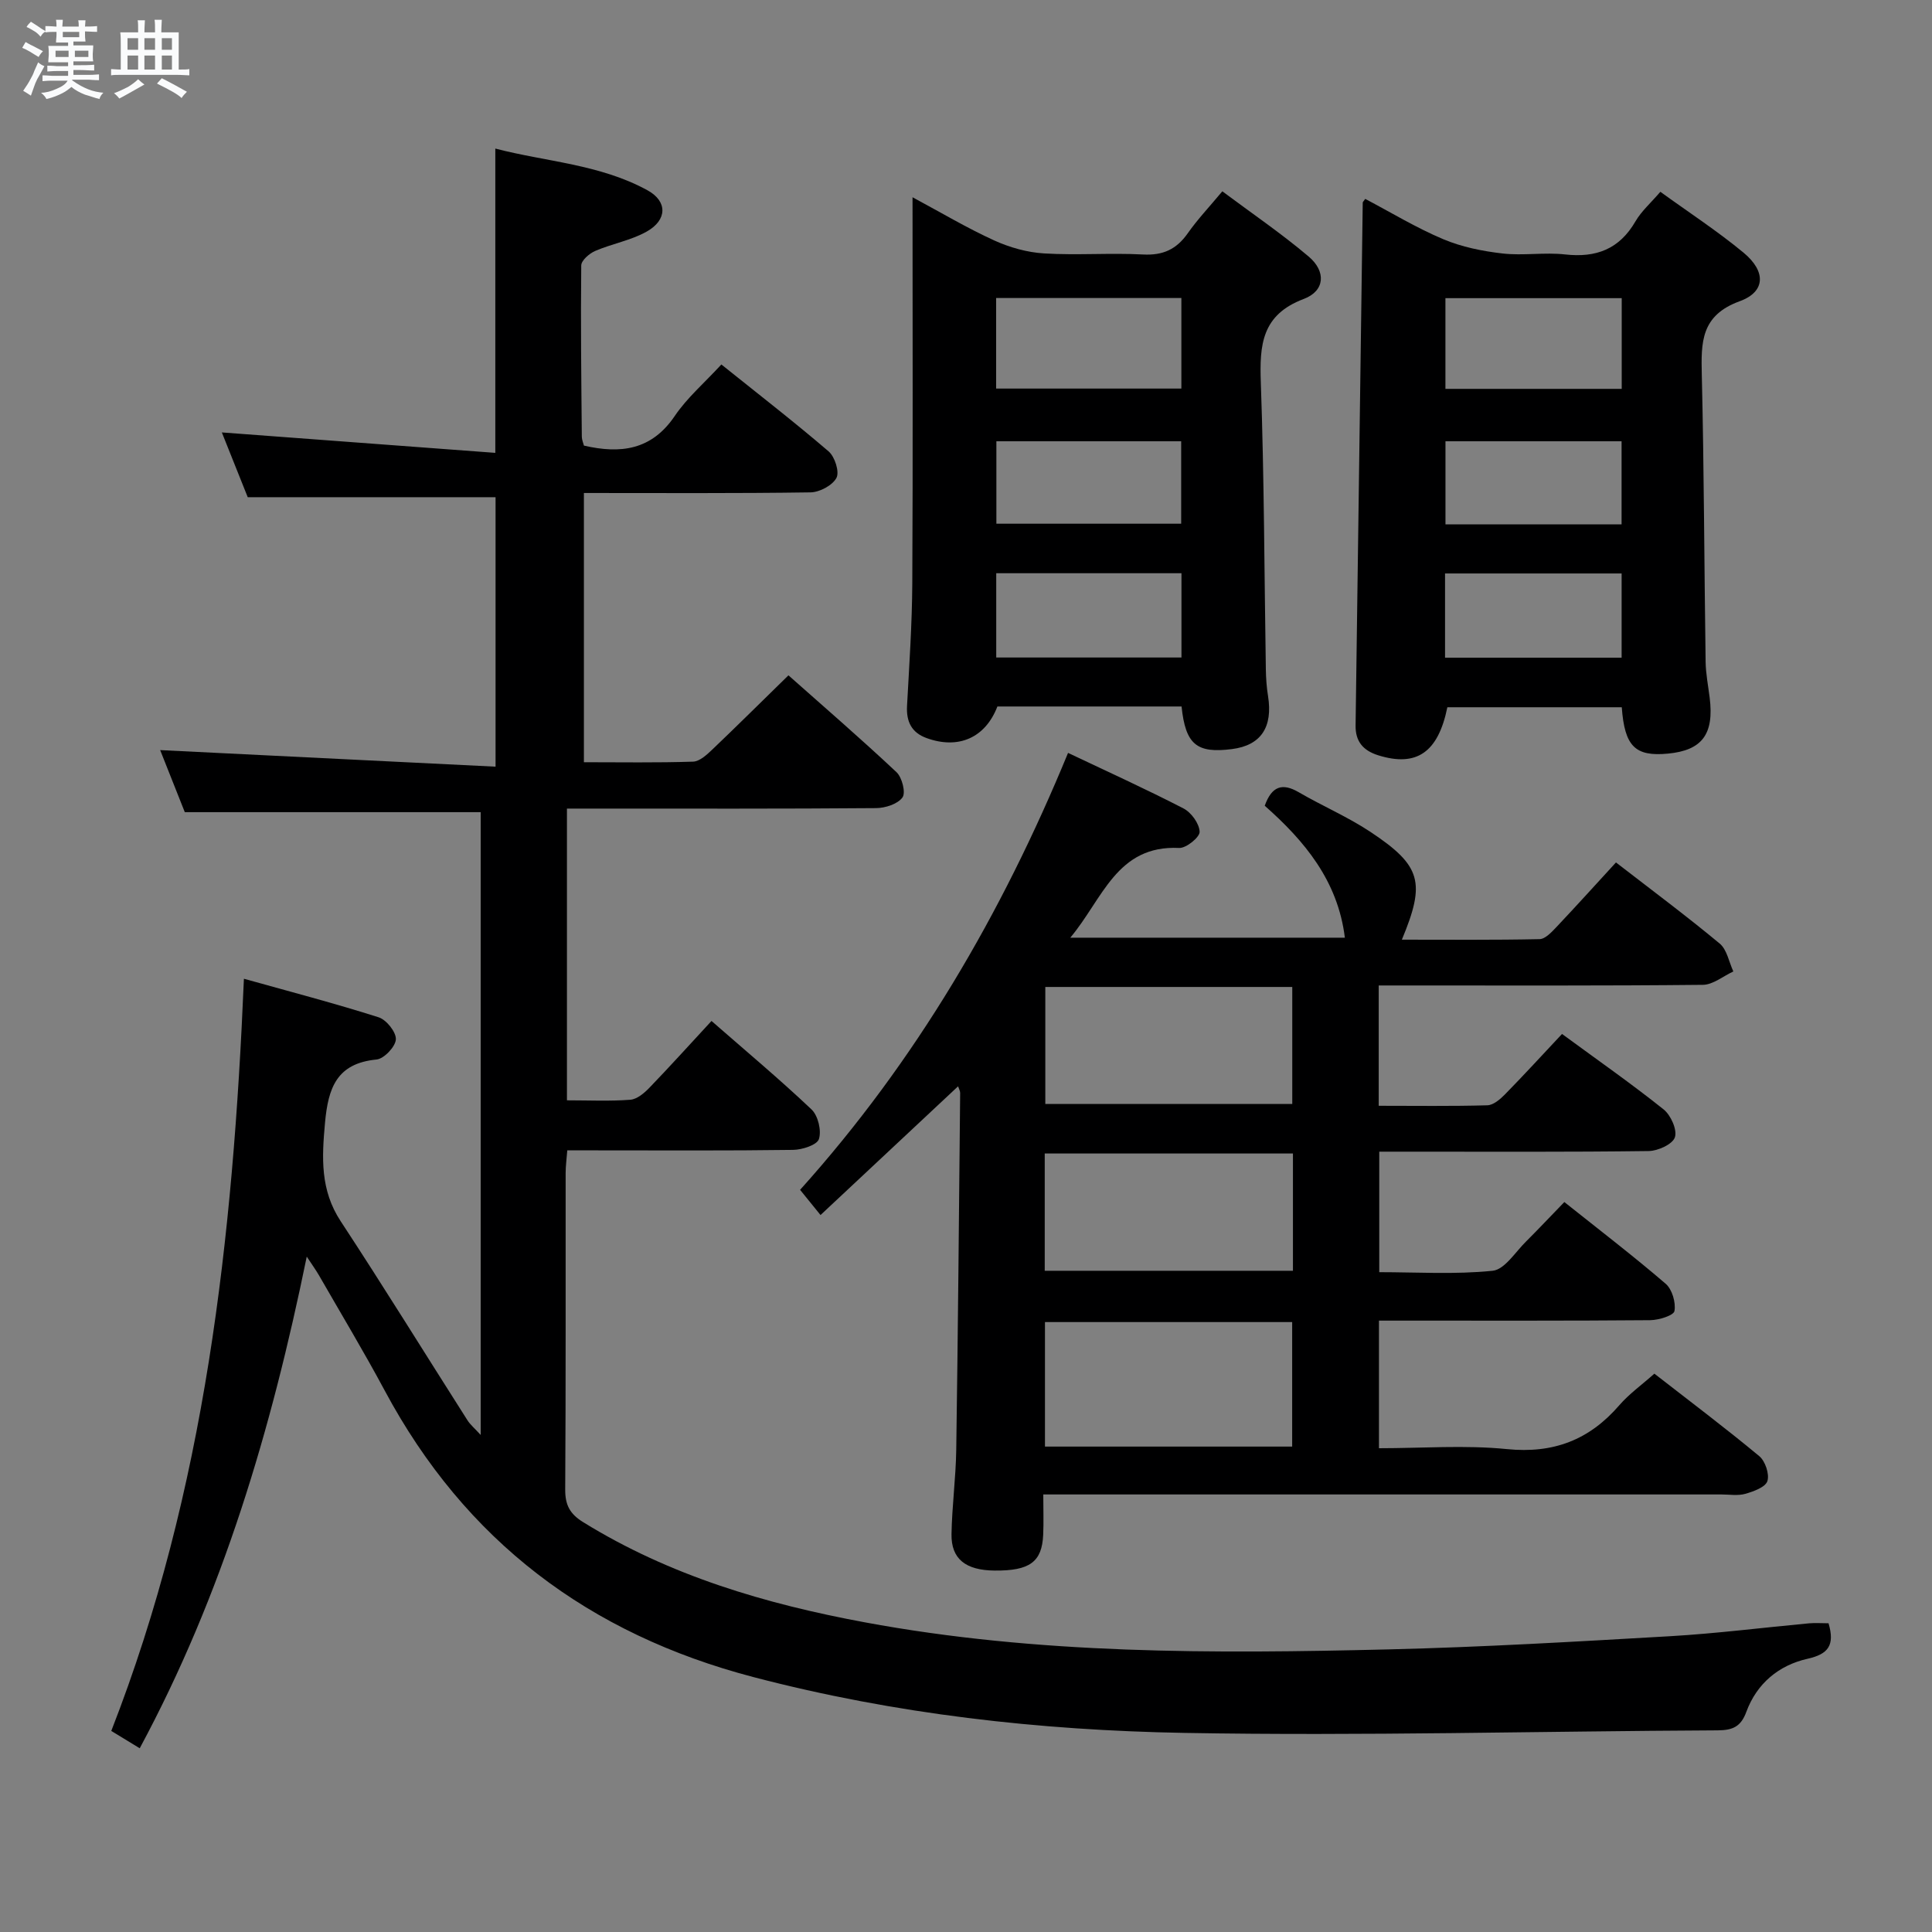 <svg enable-background="new 0 0 400 400" viewBox="0 0 400 400" xmlns="http://www.w3.org/2000/svg"><rect x="0" y="0" width="400" height="400" fill="#808080" stroke="none"/><path d="m6.8 9.5c.6.3 1.3.7 2.1 1.1-.4.4-.7.8-.9 1.2-.7-.4-1.3-.8-1.8-1.1s-1.1-.6-1.6-.8c.2-.4.5-.8.7-1.2.4.2.8.5 1.5.8zm.9 6.9c-.3.6-.5 1.1-.7 1.7s-.4 1.1-.6 1.7c-.6-.4-1.1-.7-1.6-1 .7-1 1.2-1.8 1.5-2.4.3-.5.6-1.1.8-1.7.3-.6.5-1.2.8-1.8.3.3.8.6 1.3.8-.7 1.3-1.2 2.2-1.5 2.7zm.1-11c.4.3 1 .7 1.7 1.1-.5.2-.8.6-1.1 1.1-.5-.6-1-1-1.4-1.2s-.9-.6-1.5-.8c.2-.4.5-.7.9-1.1.5.3.9.6 1.4.9zm10.5 13.1c1 .4 2 .6 3.1.7-.4.4-.7.8-.8 1.3-.9-.2-1.9-.6-3-.9-1-.4-2-.9-2.8-1.6-.5.4-1.1.9-1.9 1.3s-1.9.9-3.3 1.2c-.1-.3-.5-.8-1.1-1.3 1 0 2.1-.3 3.2-.8 1.2-.5 1.9-1 2.3-1.7h-3.2c-.4 0-1 0-2 .1v-1.2c1 0 1.7.1 2 .1h3.3v-1h-2.3c-.2 0-.9 0-2 .1v-1.2c1.2 0 1.9.1 2 .1h2.3v-.8h-4.1c0-.7.1-1.2.1-1.6 0-.5 0-1.1-.1-1.8h4.1v-.7h-2.5c0-.6.1-1.1.1-1.6v-.6h-.5c-.4 0-1 0-1.8.1v-1.3c1.2 0 1.9.1 2.1.1h.2c0-.3 0-.8-.1-1.4h1.4c0 .6-.1 1-.1 1.4h3.4c0-.4 0-.8-.1-1.3h1.5c0 .4-.1.9-.1 1.3.7 0 1.5 0 2.5-.1v1.2c-1 0-1.8-.1-2.5-.1v.6c0 .3 0 .8.1 1.5h-2.5v.8h4.1c0 .7-.1 1.3-.1 1.8s0 1 .1 1.5h-4.1v.8h1.4c.8 0 1.8 0 2.9-.1v1.2c-1 0-1.9-.1-2.8-.1h-1.5v1h3.2c.3 0 1 0 2.1-.1v1.2c-1.1 0-1.8-.1-2.1-.1h-3.4l-.1.1c1.4 1 2.4 1.5 3.4 1.9zm-4.1-6.7v-1.3h-2.7v1.3zm2.2-4.1v-1.1h-3.4v1.1zm1.9 4.1v-1.3h-2.8v1.3z" fill="#fafbfc"/><path d="m37 6.7v2.3 5.4c1 0 1.8 0 2.2-.1v1.3c-.6 0-1.5-.1-2.5-.1h-11.9c-.7 0-1.3 0-1.8.1v-1.3c.5 0 1.1.1 2 .1v-5.2c0-1 0-1.8-.1-2.5h3.7c0-1.3 0-2.1-.1-2.5h1.5c0 .4-.1 1.3-.1 2.5h2.2c0-1.2 0-2.1-.1-2.6h1.5c0 .4-.1 1.3-.1 2.6zm-12.3 13.7c-.3-.4-.7-.8-1.1-1.1 1.1-.4 2.1-.9 2.9-1.3.8-.5 1.5-1 2.1-1.6.4.4.9.8 1.3 1.1-2.5 1.4-4.2 2.4-5.2 2.9zm3.9-10.1v-2.4h-2.2v2.4zm0 4.1v-2.9h-2.2v2.9zm3.5-4.1v-2.4h-2.2v2.4zm0 4.1v-2.9h-2.2v2.9zm.4 2.9 1-1.1c.6.3 1.4.7 2.5 1.3s2 1.1 2.7 1.5c-.4.4-.8.8-1.1 1.3-.8-.8-2.5-1.7-5.1-3zm3.1-7v-2.4h-2.1v2.4zm0 4.1v-2.9h-2.1v2.9z" fill="#fafbfc"/><g fill="#000001"><path d="m378.58 336.08c1.35 4.6-.09 6.39-4.34 7.35-5.95 1.33-10.52 5.12-12.68 10.99-1.12 3.06-2.81 3.81-5.9 3.83-36.8.17-73.61 1.18-110.39.53-30.07-.53-59.93-3.88-89.25-11.55-34.09-8.92-59.7-28.2-76.37-59.33-4.32-8.06-9.04-15.9-13.6-23.84-.63-1.09-1.37-2.11-2.54-3.89-7.34 35.88-17.41 69.88-34.58 101.79-2.25-1.37-4.05-2.47-5.89-3.59 19.48-49.93 25.2-102.06 27.46-155.73 9.58 2.68 18.81 5.09 27.89 7.98 1.61.51 3.65 3.06 3.57 4.57s-2.45 4.02-4 4.17c-8.25.8-10.01 5.87-10.67 13.09-.66 7.24-1.01 13.92 3.25 20.4 8.94 13.61 17.49 27.47 26.24 41.2.57.9 1.44 1.62 2.74 3.04 0-43.56 0-86.26 0-128.94-20.19 0-40.25 0-61.26 0-1.56-3.93-3.48-8.77-5.1-12.85 23 1.14 45.99 2.27 69.44 3.43 0-19.4 0-37.63 0-55.79-16.67 0-33.53 0-51.31 0-1.54-3.84-3.47-8.69-5.36-13.41 18.98 1.42 37.7 2.82 56.62 4.23 0-21.69 0-41.93 0-63 10.47 2.73 21.65 3.23 31.51 8.64 4.18 2.29 4.09 6.15-.16 8.54-3.27 1.84-7.17 2.51-10.66 4.01-1.22.52-2.89 1.97-2.9 3.01-.13 11.83.01 23.65.12 35.48.01.63.3 1.26.44 1.82 7.62 1.75 14.01.93 18.79-6.12 2.57-3.8 6.18-6.89 9.66-10.68 7.58 6.08 15.05 11.86 22.21 18 1.28 1.1 2.28 4.23 1.62 5.48-.82 1.55-3.48 2.97-5.37 3-15.48.23-30.97.13-46.92.13v55.74c7.69 0 15.15.13 22.61-.12 1.38-.05 2.87-1.46 4.02-2.55 5.17-4.93 10.24-9.97 15.72-15.32 7.36 6.53 15.01 13.14 22.37 20.05 1.16 1.09 1.95 4.25 1.24 5.23-.99 1.37-3.57 2.2-5.47 2.21-19.33.16-38.66.1-57.99.1-1.96 0-3.91 0-6.01 0v60.4c4.56 0 8.87.21 13.13-.12 1.39-.11 2.89-1.39 3.96-2.5 4.26-4.42 8.37-8.98 12.84-13.81 7.11 6.21 14.1 12.06 20.71 18.32 1.35 1.28 2.09 4.37 1.53 6.13-.39 1.22-3.46 2.22-5.35 2.24-13.66.19-27.33.1-40.99.1-1.8 0-3.6 0-5.76 0-.14 1.82-.34 3.26-.34 4.69-.02 21.83.05 43.66-.09 65.49-.02 3.22.94 5.08 3.71 6.79 17.96 11.11 37.77 16.93 58.29 20.74 35.9 6.67 72.18 6.49 108.46 5.61 19.44-.47 38.87-1.61 58.29-2.73 9.62-.56 19.19-1.78 28.79-2.67 1.27-.11 2.58-.01 4.02-.01z"/><path d="m323.88 248.87c7.34 5.85 14.32 11.19 20.98 16.92 1.34 1.15 2.13 3.88 1.82 5.64-.16.93-3.25 1.88-5.02 1.9-16.83.14-33.65.09-50.48.09-1.79 0-3.58 0-5.68 0v26.42c8.96 0 17.8-.69 26.48.18 9.65.97 17.07-1.9 23.28-9.08 2.04-2.36 4.66-4.22 7.26-6.54 7.4 5.76 14.7 11.25 21.72 17.08 1.24 1.03 2.14 3.73 1.68 5.16-.41 1.27-2.86 2.15-4.57 2.64-1.54.44-3.31.13-4.97.13-44.65 0-89.3 0-133.95 0-1.97 0-3.93 0-6.43 0 0 3.13.1 5.75-.02 8.36-.25 5.62-2.8 7.46-10.04 7.4-6.01-.05-9.03-2.4-8.94-7.55.1-5.81.89-11.61.98-17.42.36-24.64.57-49.27.81-73.91 0-.43-.26-.85-.43-1.38-9.53 8.92-18.93 17.72-28.48 26.65-1.67-2.06-2.81-3.47-4.23-5.22 23.96-26.64 41.74-57.07 55.48-90.46 8.17 3.88 16.14 7.49 23.9 11.5 1.61.83 3.28 3.14 3.34 4.83.04 1.12-2.78 3.42-4.23 3.35-12.96-.63-15.82 10.57-22.55 18.58h56.85c-1.45-11.83-8.41-20.09-16.59-27.32 1.46-4.07 3.64-4.78 7.05-2.79 4.88 2.84 10.14 5.09 14.83 8.2 10.55 7.01 11.46 10.44 6.51 22.32 9.66 0 19.09.09 28.51-.11 1.19-.03 2.5-1.46 3.49-2.5 4.1-4.34 8.1-8.77 12.33-13.38 7.37 5.7 14.57 11.06 21.47 16.79 1.51 1.25 1.92 3.82 2.83 5.78-2.11.97-4.2 2.75-6.32 2.77-20.49.21-40.98.13-61.48.13-1.79 0-3.58 0-5.62 0v24.91c7.61 0 15.05.11 22.48-.1 1.24-.03 2.65-1.23 3.63-2.23 3.95-4.03 7.76-8.19 11.84-12.54 7.49 5.5 14.43 10.34 21.03 15.62 1.49 1.19 2.85 4.22 2.34 5.77-.47 1.44-3.51 2.83-5.44 2.85-16.49.22-32.99.13-49.48.13-1.97 0-3.94 0-6.29 0v24.95c7.73 0 15.67.51 23.47-.29 2.51-.26 4.72-3.91 6.97-6.11 2.49-2.48 4.88-5.03 7.88-8.12zm-107.53 24.85v25.78h51.18c0-8.71 0-17.09 0-25.78-17.18 0-34.06 0-51.18 0zm51.34-34.9c-17.2 0-34.21 0-51.39 0v24.28h51.39c0-8.13 0-15.76 0-24.28zm-.14-34.48c-17.27 0-34.26 0-51.13 0v24.23h51.13c0-8.27 0-16.17 0-24.23z"/><path d="m282.66 41.18c5.32 2.8 10.55 5.98 16.14 8.34 3.84 1.62 8.11 2.48 12.28 2.96 4.27.49 8.69-.28 12.96.2 6.43.72 11.23-1.1 14.56-6.84 1.23-2.12 3.17-3.81 5.16-6.13 5.78 4.19 11.75 8.08 17.21 12.59 4.68 3.87 4.61 8.1-.77 10.06-8.08 2.94-8.02 8.52-7.86 15.29.47 19.79.5 39.58.79 59.38.04 2.48.53 4.95.84 7.42.94 7.56-1.56 10.91-8.66 11.58-6.76.64-8.95-1.49-9.54-9.6-12.01 0-24.06 0-36.11 0-1.91 9.38-6.39 12.41-14.3 9.95-3.2-1-4.74-2.92-4.7-6.15.48-36.09.98-72.19 1.48-108.28-.01-.12.15-.24.52-.77zm16.6 39.33h36.5c0-6.39 0-12.46 0-18.78-12.29 0-24.33 0-36.5 0zm-.08 55.66h36.56c0-6.02 0-11.61 0-17.44-12.29 0-24.34 0-36.56 0zm36.55-27.61c0-5.91 0-11.46 0-17.2-12.28 0-24.28 0-36.46 0v17.2z"/><path d="m244.63 146.27c-12.91 0-25.53 0-38.13 0-2.49 6.47-8.04 8.94-14.66 6.54-3.09-1.12-4.22-3.38-4.05-6.63.46-8.47 1.04-16.95 1.09-25.42.14-26.32.05-52.64.05-79.92 5.98 3.21 11.31 6.39 16.91 8.94 3.21 1.46 6.84 2.48 10.34 2.69 6.81.41 13.67-.14 20.48.22 4.12.22 6.92-1.07 9.25-4.39 2-2.85 4.41-5.4 7.16-8.69 6.05 4.52 12.21 8.71 17.87 13.5 3.65 3.08 3.39 7.12-1 8.78-8.72 3.28-9.18 9.5-8.9 17.32.7 19.79.72 39.61 1.04 59.41.03 1.83.16 3.67.45 5.47 1.04 6.48-1.48 10.24-7.47 11-7.28.93-9.61-.93-10.43-8.82zm-38.39-65.82h38.35c0-6.44 0-12.5 0-18.75-12.94 0-25.53 0-38.35 0zm.02 55.68h38.35c0-6.05 0-11.63 0-17.45-12.91 0-25.5 0-38.35 0zm.03-27.7h38.26c0-5.97 0-11.53 0-17.07-12.96 0-25.53 0-38.26 0z"/></g></svg>